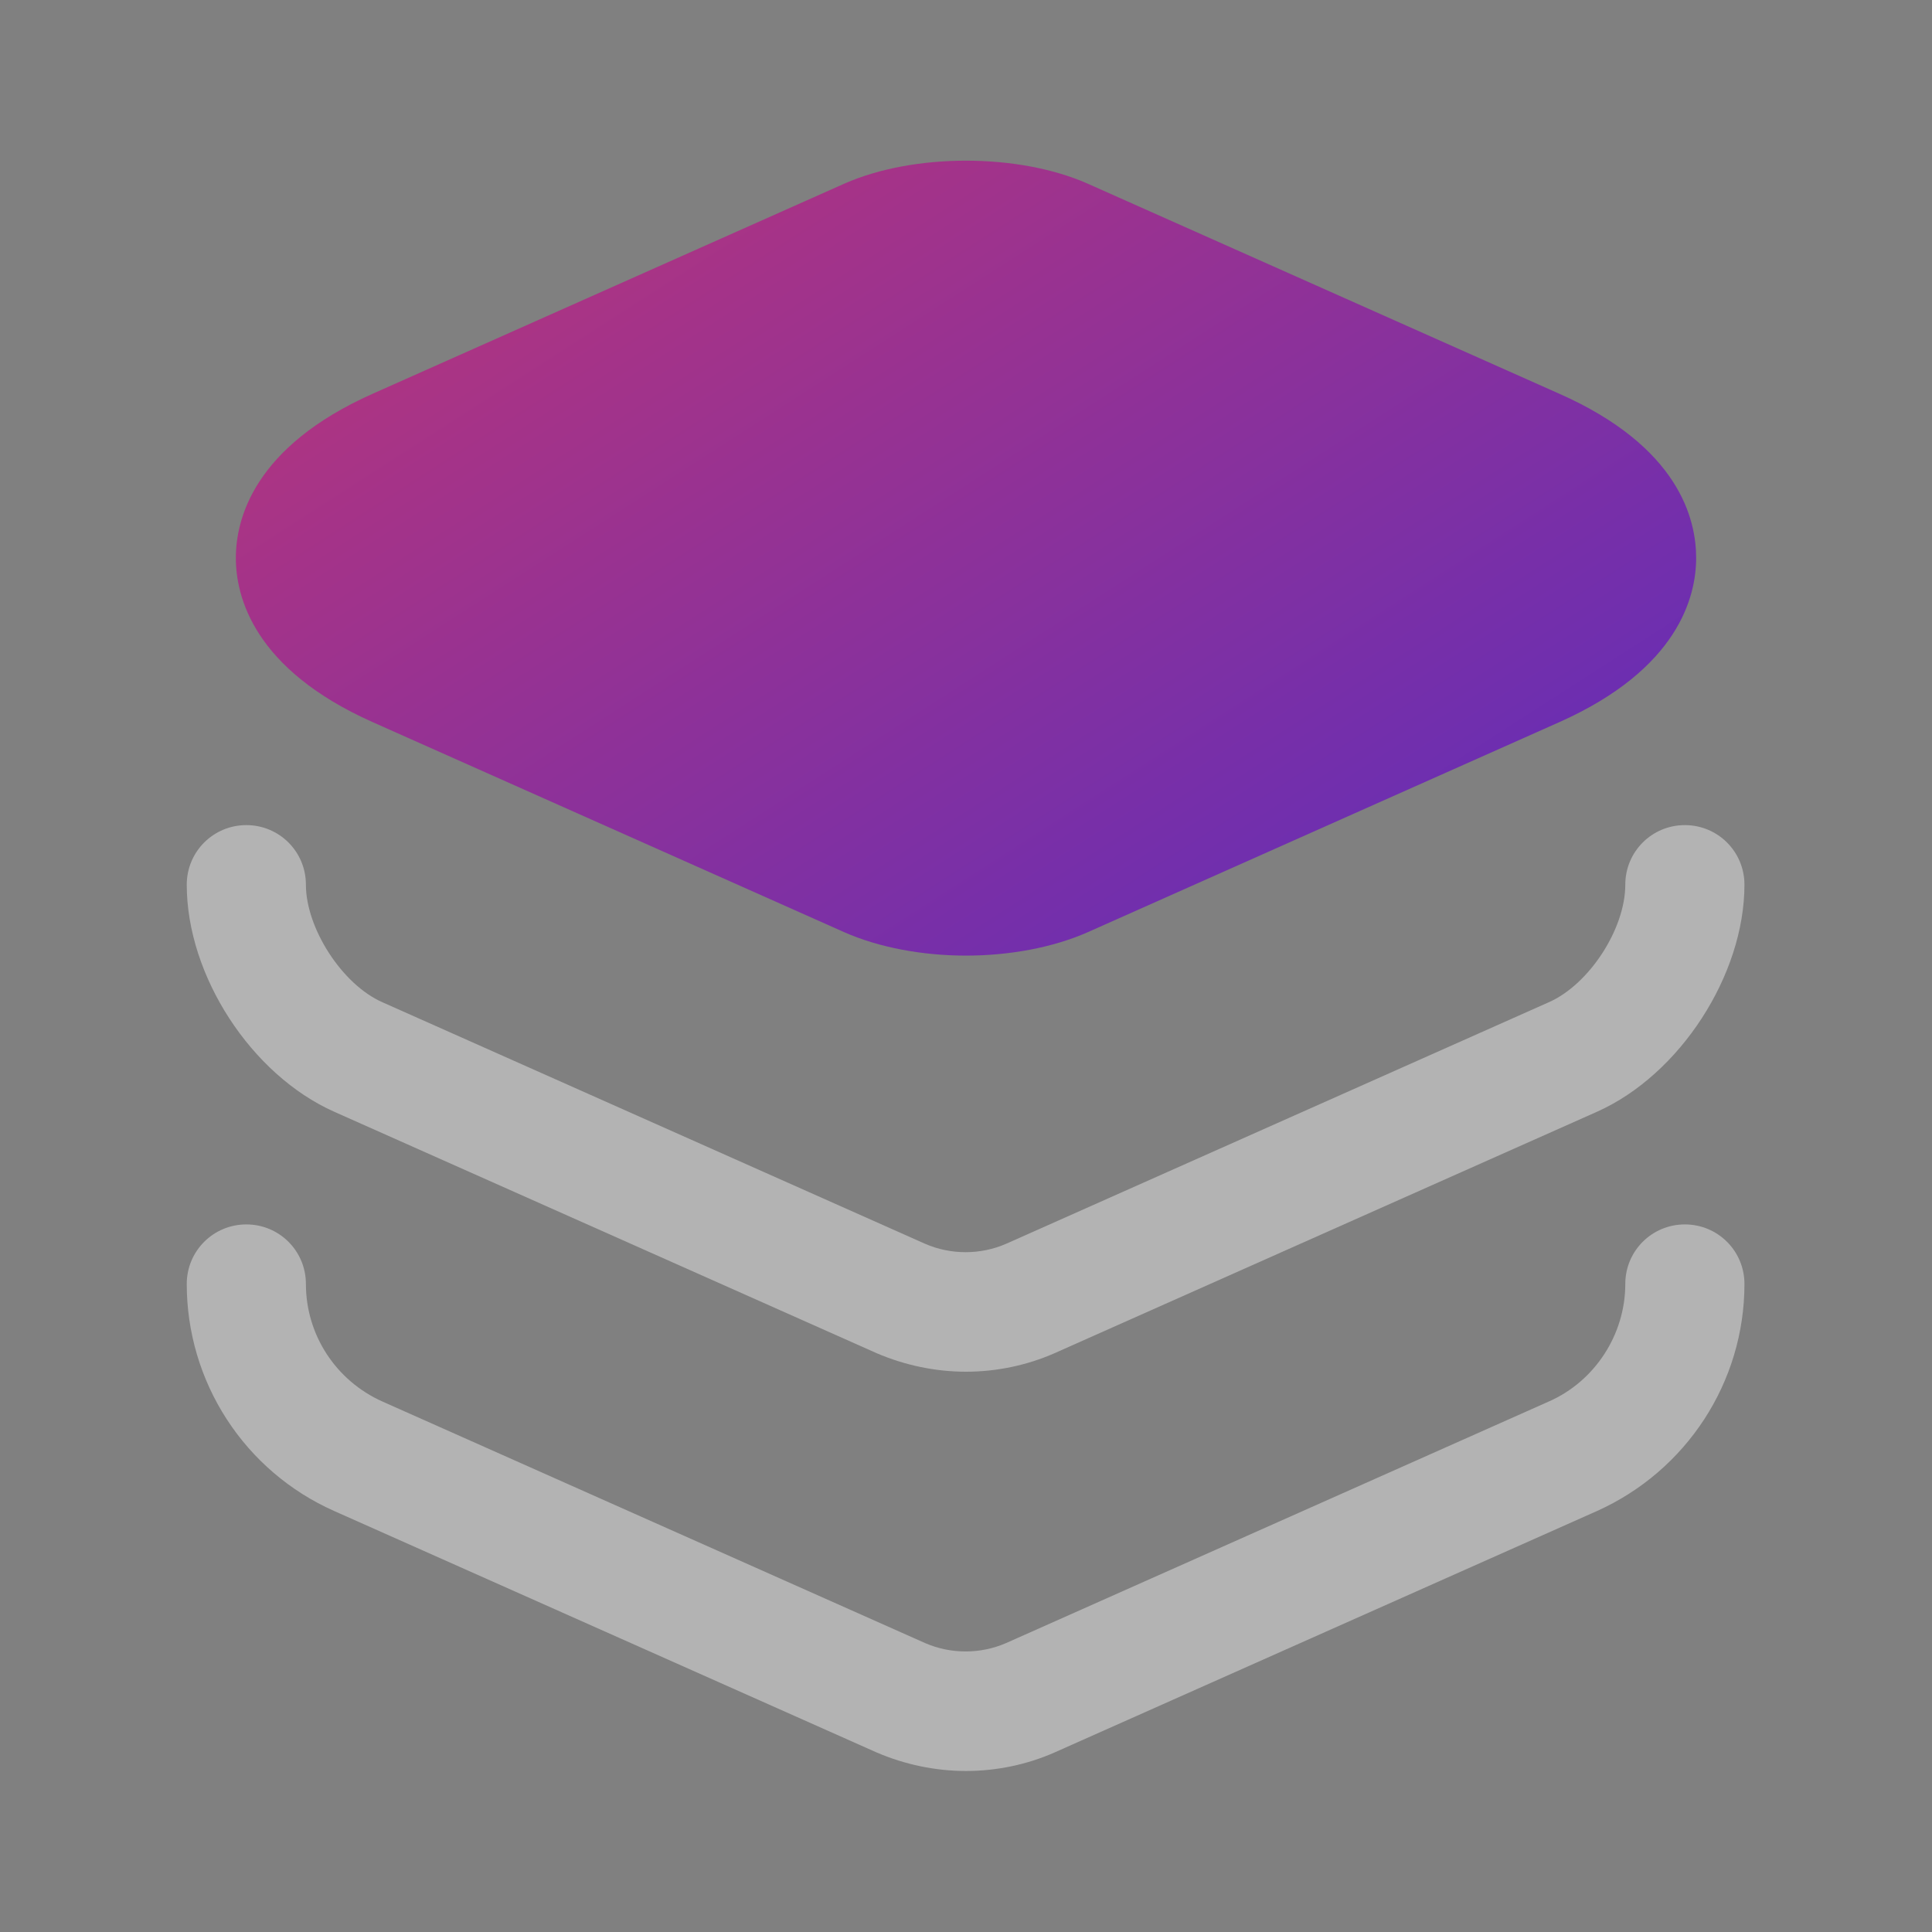 <svg width="53" height="53" viewBox="0 0 53 53" fill="none" xmlns="http://www.w3.org/2000/svg">
<rect x="0" y="0" width="53" height="53" fill="#808080" stroke="none"/>
<path d="M42.775 10.801L29.835 5.037C27.935 4.198 25.065 4.198 23.165 5.037L10.225 10.801C6.956 12.258 6.47 14.246 6.47 15.306C6.47 16.366 6.956 18.354 10.225 19.811L23.165 25.575C24.115 25.994 25.308 26.215 26.5 26.215C27.692 26.215 28.885 25.994 29.835 25.575L42.775 19.811C46.044 18.354 46.53 16.366 46.53 15.306C46.53 14.246 46.066 12.258 42.775 10.801Z" fill="url(#paint0_linear_225_94)"/>
<path opacity="0.4" d="M26.5 37.63C25.661 37.63 24.822 37.453 24.049 37.122L9.165 30.497C6.89 29.481 5.123 26.765 5.123 24.27C5.123 23.364 5.852 22.635 6.758 22.635C7.663 22.635 8.392 23.364 8.392 24.27C8.392 25.462 9.385 27.008 10.49 27.494L25.374 34.119C26.08 34.428 26.898 34.428 27.604 34.119L42.488 27.494C43.593 27.008 44.586 25.484 44.586 24.27C44.586 23.364 45.315 22.635 46.22 22.635C47.126 22.635 47.855 23.364 47.855 24.27C47.855 26.743 46.088 29.481 43.813 30.497L28.929 37.122C28.178 37.453 27.339 37.63 26.5 37.63Z" fill="white"/>
<path opacity="0.4" d="M26.5 48.583C25.661 48.583 24.822 48.407 24.049 48.075L9.165 41.45C7.961 40.914 6.938 40.041 6.221 38.935C5.504 37.83 5.123 36.541 5.123 35.223C5.123 34.318 5.852 33.589 6.758 33.589C7.663 33.589 8.392 34.318 8.392 35.223C8.392 36.614 9.209 37.873 10.49 38.447L25.374 45.072C26.08 45.381 26.898 45.381 27.604 45.072L42.488 38.447C43.747 37.895 44.586 36.614 44.586 35.223C44.586 34.318 45.315 33.589 46.22 33.589C47.126 33.589 47.855 34.318 47.855 35.223C47.855 37.917 46.265 40.346 43.813 41.45L28.929 48.075C28.178 48.407 27.339 48.583 26.5 48.583Z" fill="white"/>
<defs>
<linearGradient id="paint0_linear_225_94" x1="20" y1="4" x2="47" y2="46" gradientUnits="userSpaceOnUse">
<stop stop-color="#AC3483"/>
<stop offset="1" stop-color="#3129DB"/>
</linearGradient>
</defs>
</svg>
